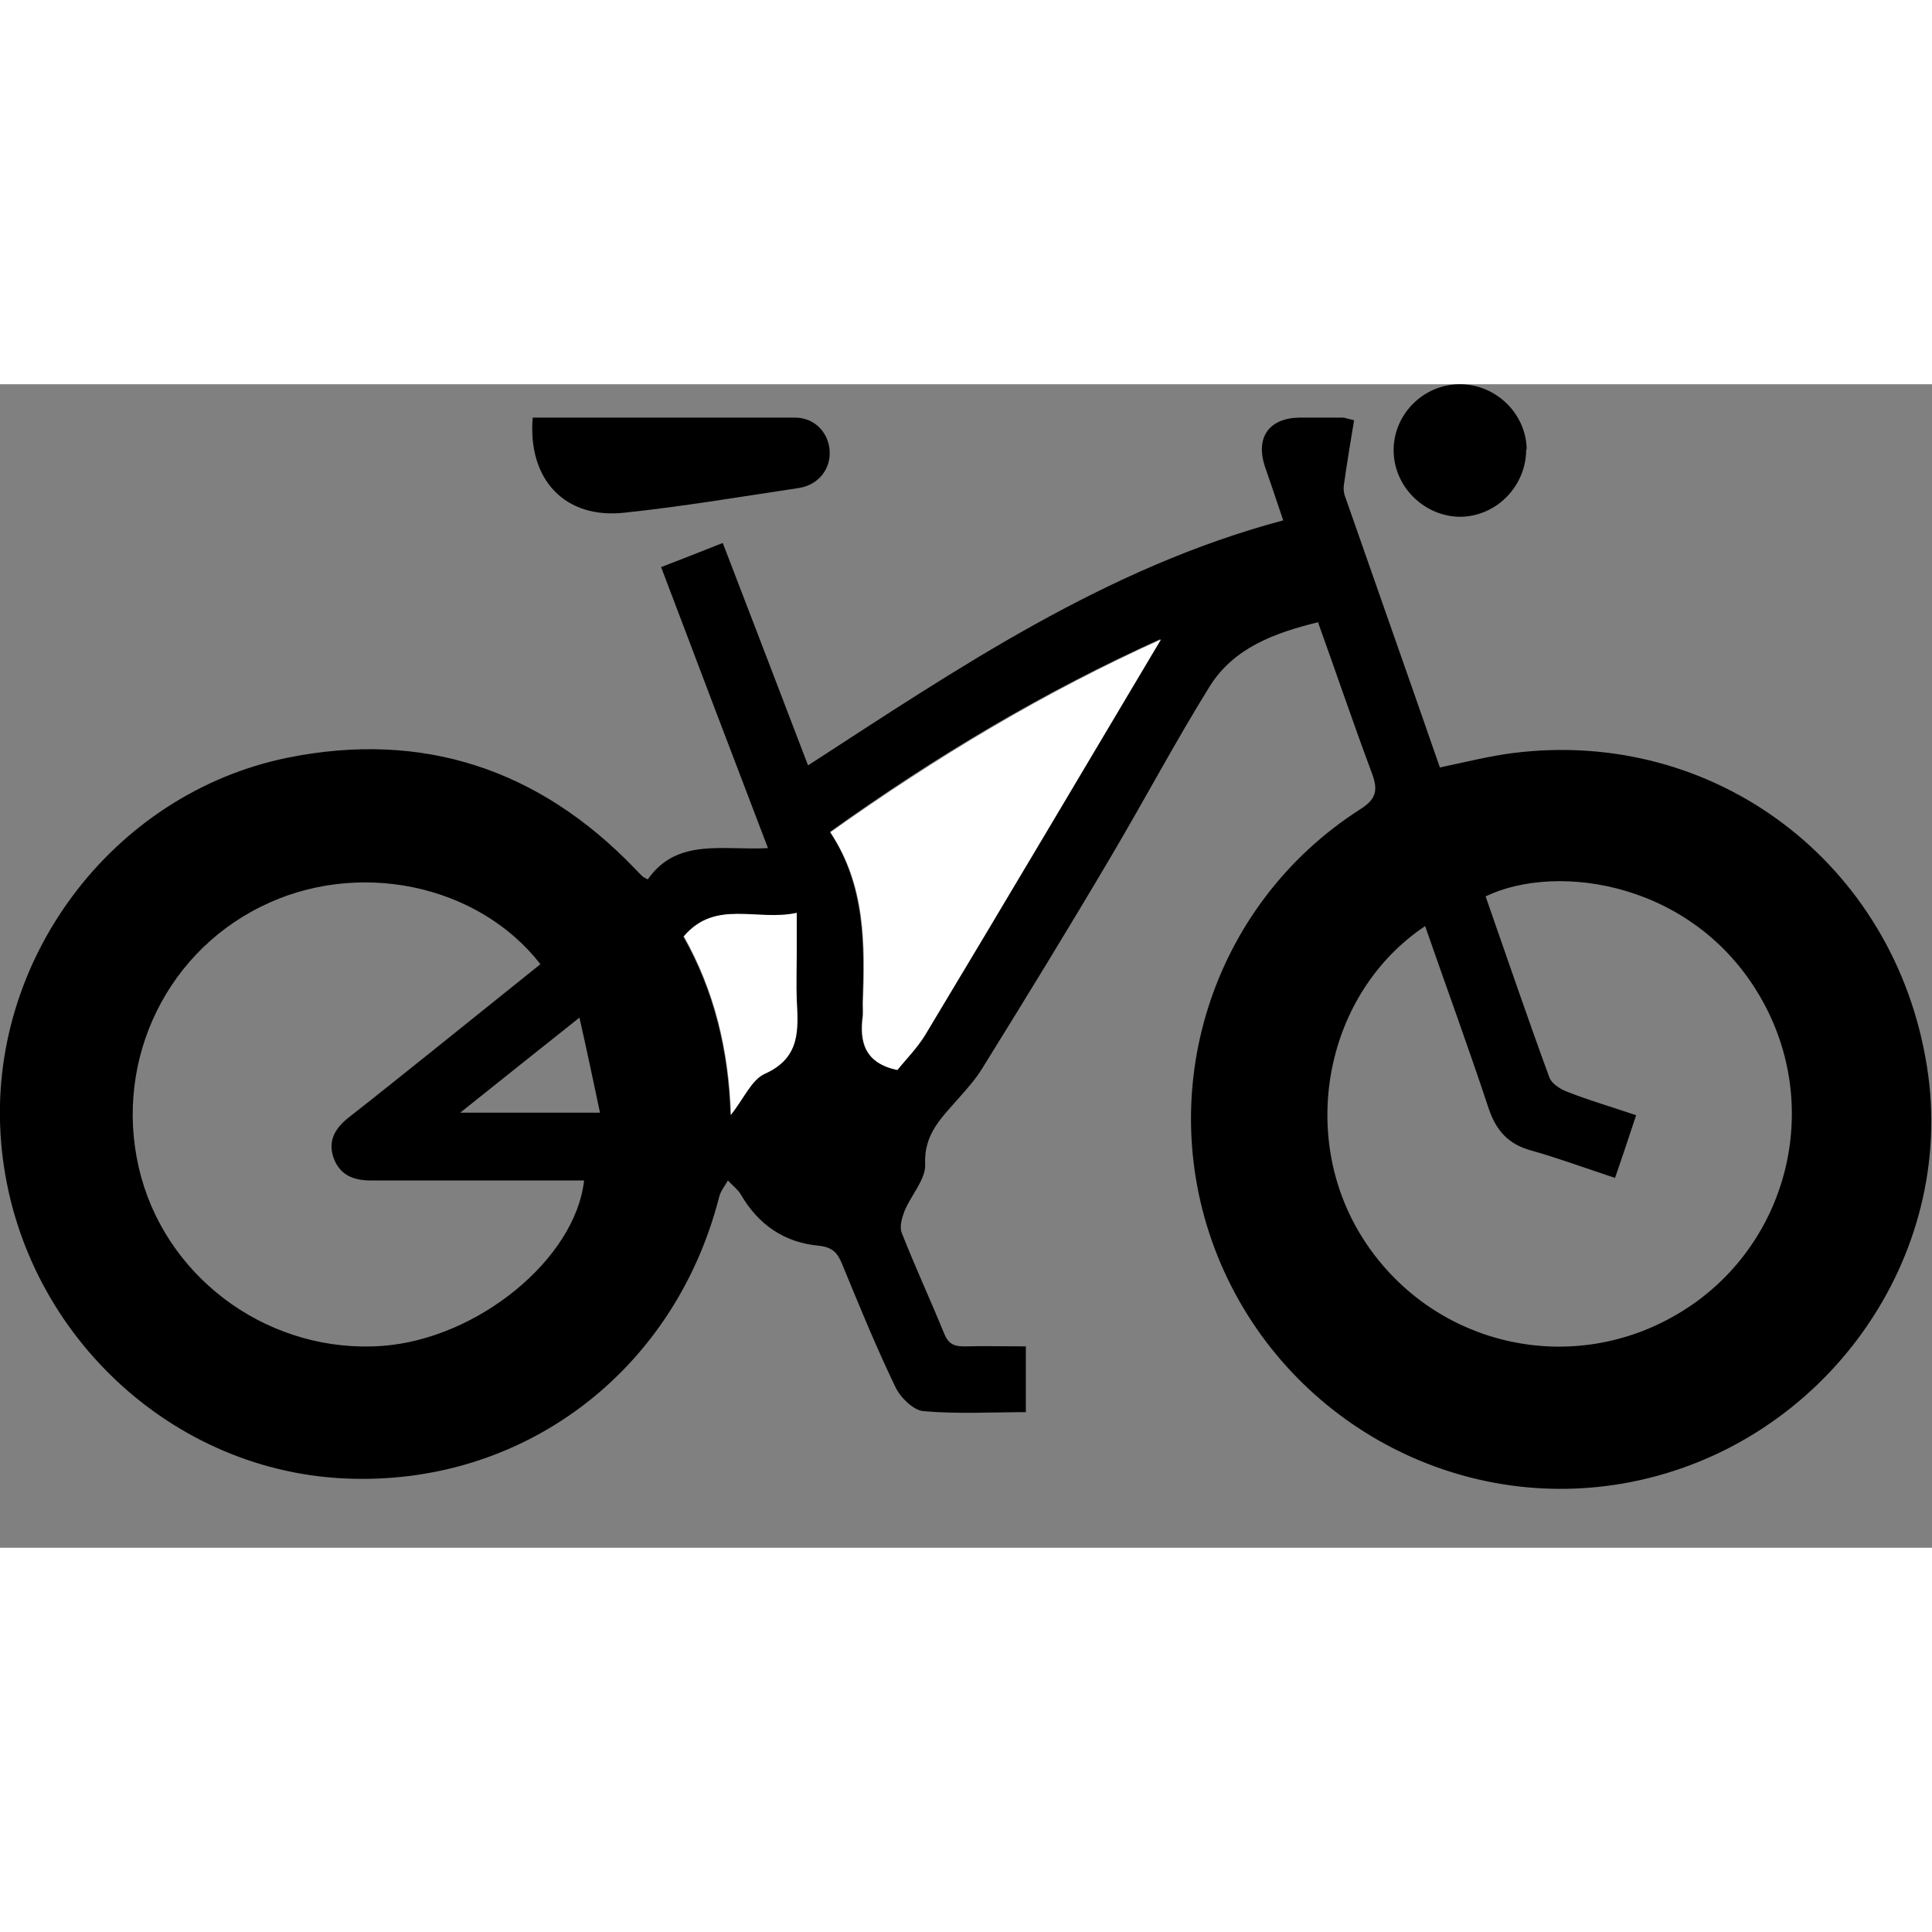 <?xml version="1.0" encoding="UTF-8"?>
<svg id="Layer_1" data-name="Layer 1" width="24" height="24" xmlns="http://www.w3.org/2000/svg" viewBox="0 0 37.61 22.65">
  <rect x="0" y="0" width="37.61" height="22.65" fill="#808080" stroke="none"/>
  <path d="m25.67,4.63c-.86.21-1.65.5-2.12,1.25-.67,1.08-1.27,2.21-1.92,3.31-.82,1.39-1.66,2.76-2.51,4.13-.13.21-.29.39-.45.57-.33.38-.69.7-.66,1.3.01.29-.27.59-.4.9-.05.13-.1.3-.06.42.26.66.56,1.31.83,1.97.08.2.19.25.39.25.39-.01.78,0,1.2,0v1.28c-.66,0-1.33.04-2-.02-.19-.02-.44-.26-.54-.47-.38-.79-.71-1.6-1.04-2.4-.09-.22-.19-.32-.45-.35-.67-.06-1.18-.41-1.52-1-.06-.1-.17-.18-.25-.27-.06.11-.14.2-.17.32-.87,3.41-3.84,5.65-7.31,5.48C3.2,21.13.3,18.29.02,14.73c-.28-3.49,2.15-6.76,5.58-7.46,2.63-.53,4.89.22,6.75,2.15.06.06.11.12.17.17,0,0,.02.01.09.05.57-.82,1.48-.56,2.34-.61-.7-1.83-1.38-3.62-2.08-5.47.39-.15.77-.3,1.2-.47.56,1.45,1.1,2.87,1.66,4.33,2.93-1.9,5.8-3.85,9.25-4.77-.12-.36-.24-.71-.36-1.06-.18-.56.09-.93.67-.94.28,0,.57,0,.85,0,.04,0,.08.02.22.05-.07.42-.14.84-.2,1.27-.01.07,0,.16.03.23.61,1.75,1.23,3.5,1.84,5.26.48-.1.95-.22,1.42-.28,3.93-.5,7.43,2.14,8.06,6.09.6,3.73-1.99,7.36-5.76,8.1-3.36.66-6.74-1.18-8.04-4.38-1.29-3.19-.14-6.85,2.76-8.71.32-.2.36-.37.24-.7-.36-.96-.69-1.94-1.05-2.94Zm2.07,5.92c-1.94,1.3-2.48,4.06-1.22,6.06,1.31,2.08,4,2.74,6.12,1.5,2.11-1.23,2.86-3.92,1.69-6.07-1.27-2.34-4-2.75-5.41-2.07.41,1.17.81,2.35,1.24,3.52.04.12.21.23.34.28.43.17.88.3,1.35.46-.14.43-.27.81-.41,1.22-.58-.19-1.09-.38-1.62-.53-.45-.12-.69-.38-.84-.82-.39-1.18-.82-2.35-1.24-3.56Zm-16.37,4.95c-.15,0-.29,0-.44,0-1.24,0-2.47,0-3.71,0-.35,0-.61-.11-.73-.45-.11-.33.04-.57.29-.77.54-.42,1.07-.85,1.61-1.28.71-.57,1.42-1.14,2.13-1.71-1.22-1.57-3.58-2.05-5.44-1.12-1.94.96-2.91,3.17-2.33,5.27.57,2.05,2.56,3.44,4.7,3.28,1.85-.14,3.75-1.69,3.92-3.22Zm4.79-6.78c.68,1.04.67,2.19.63,3.33,0,.08,0,.16,0,.24-.07.51.04.92.67,1.05.16-.2.39-.42.54-.68,1.54-2.56,3.06-5.13,4.59-7.7-2.26,1.02-4.36,2.27-6.43,3.75Zm-2.86,2.03c.6,1.06.88,2.22.92,3.48.24-.31.39-.68.66-.8.7-.31.65-.87.62-1.45-.02-.29,0-.59,0-.88,0-.25,0-.49,0-.8-.78.17-1.58-.28-2.2.46Zm-4.33,3.43h2.71c-.13-.61-.25-1.19-.4-1.85-.82.65-1.53,1.22-2.32,1.85Z"/>
  <path d="m10.37.65c1.72,0,3.41,0,5.11,0,.37,0,.64.28.67.63.03.36-.21.68-.6.74-1.13.17-2.26.36-3.39.48-1.16.13-1.89-.64-1.79-1.85Z"/>
  <path d="m29.71,1.27c0,.7-.56,1.29-1.26,1.31-.7.01-1.3-.56-1.32-1.26C27.11.6,27.7,0,28.42,0c.7,0,1.29.57,1.3,1.27Z"/>
  <path d="m16.17,8.72c2.07-1.47,4.17-2.73,6.43-3.75-1.53,2.57-3.05,5.14-4.59,7.7-.16.26-.38.48-.54.68-.63-.13-.74-.54-.67-1.05.01-.08,0-.16,0-.24.04-1.15.06-2.29-.63-3.33Z" style="fill: #fff;"/>
  <path d="m13.31,10.75c.62-.73,1.42-.29,2.2-.46,0,.31,0,.55,0,.8,0,.29-.01.59,0,.88.03.59.08,1.14-.62,1.45-.26.12-.41.49-.66.8-.04-1.26-.32-2.42-.92-3.48Z" style="fill: #fff;"/>
</svg>